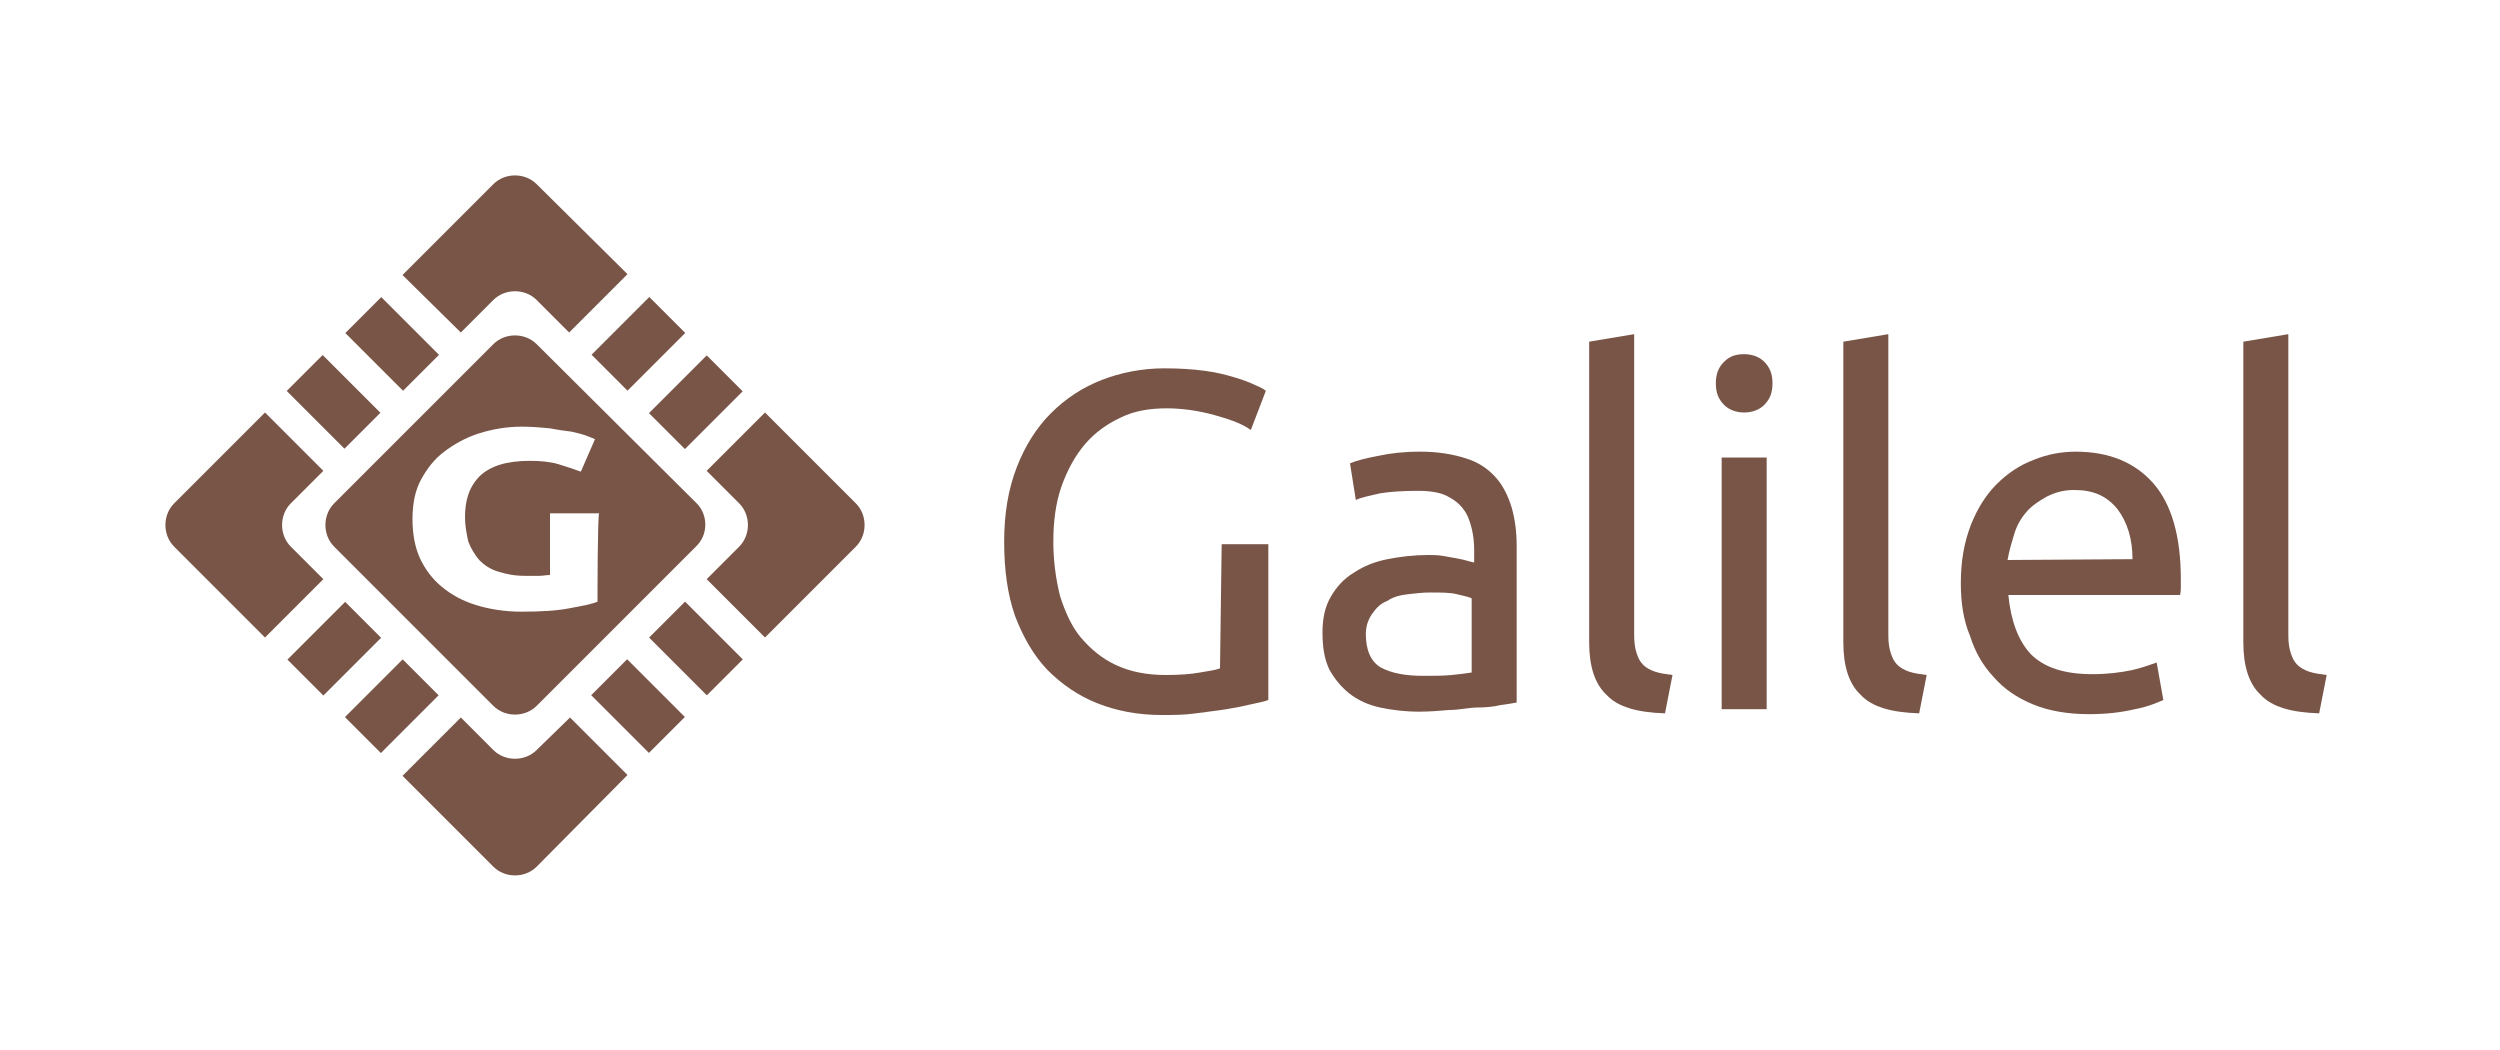 <?xml version="1.0" encoding="utf-8"?>
<!-- Generator: Adobe Illustrator 23.0.4, SVG Export Plug-In . SVG Version: 6.00 Build 0)  -->
<svg version="1.1" id="Ebene_1" xmlns="http://www.w3.org/2000/svg" xmlns:xlink="http://www.w3.org/1999/xlink" x="0px" y="0px"
	 viewBox="0 0 300 126" style="enable-background:new 0 0 300 126;" xml:space="preserve">
<style type="text/css">
	.st0{fill:#795548;}
</style>
<g>
	<path class="st0" d="M146.6,65.3h5.6v18.7c-0.5,0.2-1.1,0.3-2,0.5c-0.8,0.2-1.8,0.4-3,0.6c-1.2,0.2-2.3,0.3-3.7,0.5
		c-1.3,0.2-2.7,0.2-4.1,0.2c-2.9,0-5.4-0.5-7.7-1.4s-4.3-2.3-6-4c-1.7-1.8-2.9-3.9-3.9-6.5c-0.9-2.6-1.3-5.5-1.3-8.9
		c0-3.4,0.5-6.3,1.5-8.9c1-2.6,2.4-4.8,4.1-6.5c1.8-1.8,3.8-3.1,6.1-4s4.9-1.4,7.5-1.4c1.8,0,3.4,0.1,4.9,0.3s2.6,0.5,3.6,0.8
		c1,0.3,1.8,0.6,2.4,0.9c0.7,0.3,1.1,0.5,1.3,0.7l-1.8,4.7c-1.1-0.8-2.6-1.3-4.4-1.8s-3.8-0.8-5.7-0.8c-2,0-3.9,0.3-5.5,1.1
		c-1.7,0.8-3.1,1.8-4.3,3.2s-2.1,3.1-2.8,5c-0.7,2-1,4.2-1,6.7c0,2.3,0.3,4.5,0.8,6.5c0.6,1.9,1.4,3.7,2.5,5
		c1.2,1.4,2.5,2.5,4.2,3.3c1.7,0.8,3.7,1.2,6,1.2c1.6,0,3-0.1,4.1-0.3c1.2-0.2,1.9-0.3,2.4-0.5L146.6,65.3L146.6,65.3z"/>
	<path class="st0" d="M170.4,54.2c2.2,0,3.9,0.3,5.5,0.8s2.7,1.3,3.6,2.3c0.9,1,1.5,2.3,1.9,3.6c0.4,1.4,0.6,2.9,0.6,4.6v18.8
		c-0.5,0.1-1.1,0.2-1.9,0.3c-0.8,0.2-1.8,0.3-2.8,0.3s-2.2,0.3-3.4,0.3c-1.2,0.1-2.4,0.2-3.6,0.2c-1.7,0-3.3-0.2-4.7-0.5
		s-2.7-0.9-3.7-1.7s-1.8-1.8-2.4-2.9c-0.6-1.3-0.8-2.7-0.8-4.4c0-1.7,0.3-3.1,1-4.3c0.7-1.2,1.6-2.2,2.8-2.9c1.2-0.8,2.5-1.3,4-1.6
		c1.5-0.3,3.2-0.5,4.9-0.5c0.5,0,1.1,0,1.7,0.1c0.6,0.1,1.1,0.2,1.7,0.3c0.5,0.1,1,0.2,1.3,0.3c0.4,0.1,0.7,0.2,0.8,0.2V66
		c0-0.9-0.1-1.8-0.3-2.6c-0.2-0.8-0.5-1.7-1-2.3c-0.5-0.7-1.2-1.2-2-1.6c-0.8-0.4-2-0.6-3.4-0.6c-1.8,0-3.4,0.1-4.6,0.3
		c-1.3,0.3-2.3,0.5-2.9,0.8l-0.7-4.4c0.7-0.3,1.8-0.6,3.4-0.9C166.8,54.4,168.4,54.2,170.4,54.2z M170.8,81.1c1.3,0,2.4,0,3.4-0.1
		c1-0.1,1.8-0.2,2.4-0.3v-8.9c-0.4-0.2-1-0.3-1.8-0.5c-0.8-0.2-1.9-0.2-3.2-0.2c-0.8,0-1.7,0.1-2.6,0.2c-0.9,0.1-1.8,0.3-2.5,0.8
		c-0.8,0.3-1.3,0.8-1.8,1.5c-0.5,0.7-0.8,1.5-0.8,2.5c0,1.9,0.6,3.3,1.8,4C167,80.8,168.7,81.1,170.8,81.1z"/>
	<path class="st0" d="M199.8,85.6c-3.4-0.1-5.7-0.8-7-2.2c-1.4-1.3-2.1-3.4-2.1-6.3V41l5.4-0.9v36.1c0,0.9,0.1,1.6,0.3,2.2
		c0.2,0.6,0.4,1,0.8,1.4c0.3,0.3,0.8,0.6,1.4,0.8c0.6,0.2,1.3,0.3,2.1,0.4L199.8,85.6z"/>
	<path class="st0" d="M209.3,49.5c-0.9,0-1.8-0.3-2.4-0.9c-0.7-0.7-1-1.5-1-2.6c0-1.1,0.3-1.9,1-2.6c0.7-0.7,1.5-0.9,2.4-0.9
		c0.9,0,1.8,0.3,2.4,0.9c0.7,0.7,1,1.5,1,2.6c0,1.1-0.3,1.9-1,2.6C211.1,49.2,210.2,49.5,209.3,49.5z M212,85.1h-5.4V54.9h5.4V85.1z
		"/>
	<path class="st0" d="M230.3,85.6c-3.4-0.1-5.7-0.8-7-2.2c-1.4-1.3-2.1-3.4-2.1-6.3V41l5.4-0.9v36.1c0,0.9,0.1,1.6,0.3,2.2
		c0.2,0.6,0.4,1,0.8,1.4c0.3,0.3,0.8,0.6,1.4,0.8c0.6,0.2,1.3,0.3,2.1,0.4L230.3,85.6z"/>
	<path class="st0" d="M235.3,70c0-2.7,0.4-4.9,1.2-7c0.8-2,1.8-3.6,3.1-4.9c1.3-1.3,2.8-2.3,4.4-2.9c1.7-0.7,3.4-1,5.1-1
		c4,0,7.1,1.3,9.3,3.8c2.2,2.5,3.3,6.4,3.3,11.5c0,0.3,0,0.5,0,0.9c0,0.3,0,0.7-0.1,1H241c0.3,3.1,1.2,5.5,2.7,7.1
		c1.6,1.6,4,2.4,7.4,2.4c1.8,0,3.4-0.2,4.8-0.5c1.3-0.3,2.3-0.7,2.9-0.9l0.8,4.5c-0.7,0.3-1.8,0.8-3.4,1.1c-1.7,0.4-3.5,0.6-5.5,0.6
		c-2.6,0-4.9-0.4-6.8-1.2c-1.9-0.8-3.4-1.8-4.7-3.3c-1.3-1.4-2.2-3-2.8-4.9C235.6,74.4,235.3,72.3,235.3,70z M255.9,67.1
		c0-2.4-0.6-4.4-1.8-6c-1.3-1.6-2.9-2.3-5.2-2.3c-1.3,0-2.3,0.3-3.3,0.8c-0.9,0.5-1.8,1.1-2.4,1.8c-0.7,0.8-1.2,1.7-1.5,2.7
		c-0.3,1-0.6,2-0.8,3.1L255.9,67.1L255.9,67.1z"/>
	<path class="st0" d="M278.3,85.6c-3.4-0.1-5.7-0.8-7-2.2c-1.4-1.3-2.1-3.4-2.1-6.3V41l5.4-0.9v36.1c0,0.9,0.1,1.6,0.3,2.2
		c0.2,0.6,0.4,1,0.8,1.4c0.3,0.3,0.8,0.6,1.4,0.8c0.6,0.2,1.3,0.3,2.1,0.4L278.3,85.6z"/>
</g>
<g>
	
		<rect x="35.2" y="74.8" transform="matrix(0.707 -0.707 0.707 0.707 -43.279 51.153)" class="st0" width="9.8" height="6.1"/>
	<path class="st0" d="M55.3,39.9l3.9-3.9c1.4-1.4,3.8-1.4,5.2,0l3.9,3.9l7-7L64.4,22.1c-1.4-1.4-3.8-1.4-5.2,0L48.3,33L55.3,39.9z"
		/>
	
		<rect x="80.5" y="72.9" transform="matrix(0.707 -0.707 0.707 0.707 -30.562 81.882)" class="st0" width="6.1" height="9.8"/>
	
		<rect x="73.5" y="79.8" transform="matrix(0.707 -0.707 0.707 0.707 -37.439 78.969)" class="st0" width="6.1" height="9.8"/>
	<rect x="71.7" y="38.2" transform="matrix(0.707 -0.707 0.707 0.707 -6.711 66.252)" class="st0" width="9.8" height="6.1"/>
	<rect x="78.6" y="45.2" transform="matrix(0.707 -0.707 0.707 0.707 -9.648 73.189)" class="st0" width="9.8" height="6.1"/>
	<rect x="37" y="43.3" transform="matrix(0.707 -0.707 0.707 0.707 -22.365 42.46)" class="st0" width="6.1" height="9.8"/>
	<path class="st0" d="M38.8,69.5l-3.9-3.9c-1.4-1.4-1.4-3.8,0-5.2l3.9-3.9l-7-7L20.9,60.4c-1.4,1.4-1.4,3.8,0,5.2l10.9,10.9
		L38.8,69.5z"/>
	<path class="st0" d="M102.7,60.4L91.8,49.5l-7,7l3.9,3.9c1.4,1.4,1.4,3.8,0,5.2l-3.9,3.9l7,7l10.9-10.9
		C104.1,64.2,104.1,61.8,102.7,60.4z"/>
	<path class="st0" d="M68.4,86.1L64.4,90c-1.4,1.4-3.8,1.4-5.2,0l-3.9-3.9l-7,7l10.9,10.9c1.4,1.4,3.8,1.4,5.2,0L75.3,93L68.4,86.1z
		"/>
	<rect x="42.1" y="81.7" transform="matrix(0.707 -0.707 0.707 0.707 -46.133 58.055)" class="st0" width="9.8" height="6.1"/>
	<rect x="44" y="36.4" transform="matrix(0.707 -0.707 0.707 0.707 -15.404 45.337)" class="st0" width="6.1" height="9.8"/>
	<path class="st0" d="M83.6,60.4L64.4,41.3c-1.4-1.4-3.8-1.4-5.2,0L40.1,60.4c-1.4,1.4-1.4,3.8,0,5.2l19.1,19.1
		c1.4,1.4,3.8,1.4,5.2,0l19.1-19.1C85,64.2,85,61.8,83.6,60.4z M71.7,72.2c-0.7,0.3-1.8,0.5-3.4,0.8c-1.6,0.3-3.4,0.4-5.8,0.4
		c-1.9,0-3.8-0.3-5.4-0.8c-1.6-0.5-2.9-1.2-4.1-2.2c-1.1-0.9-2-2.1-2.6-3.4c-0.6-1.3-0.9-2.9-0.9-4.7c0-1.8,0.3-3.4,1-4.7
		c0.7-1.3,1.6-2.5,2.8-3.4c1.2-0.9,2.6-1.7,4.2-2.2c1.6-0.5,3.3-0.8,5.1-0.8c1.3,0,2.3,0.1,3.4,0.2c1,0.2,1.8,0.3,2.6,0.4
		c0.8,0.2,1.3,0.3,1.8,0.5c0.5,0.2,0.8,0.3,1,0.4l-1.7,3.9C68.9,56.3,68,56,67,55.7c-1-0.3-2.2-0.4-3.4-0.4c-2.8,0-4.7,0.6-6,1.8
		c-1.3,1.3-1.8,2.9-1.8,5c0,1,0.2,2,0.4,2.9c0.3,0.8,0.8,1.6,1.3,2.2c0.6,0.6,1.3,1.1,2.3,1.4s1.9,0.5,3.2,0.5c0.7,0,1.2,0,1.7,0
		s0.8-0.1,1.3-0.1v-7.4h5.9C71.7,61.7,71.7,72.2,71.7,72.2z"/>
</g>
</svg>
